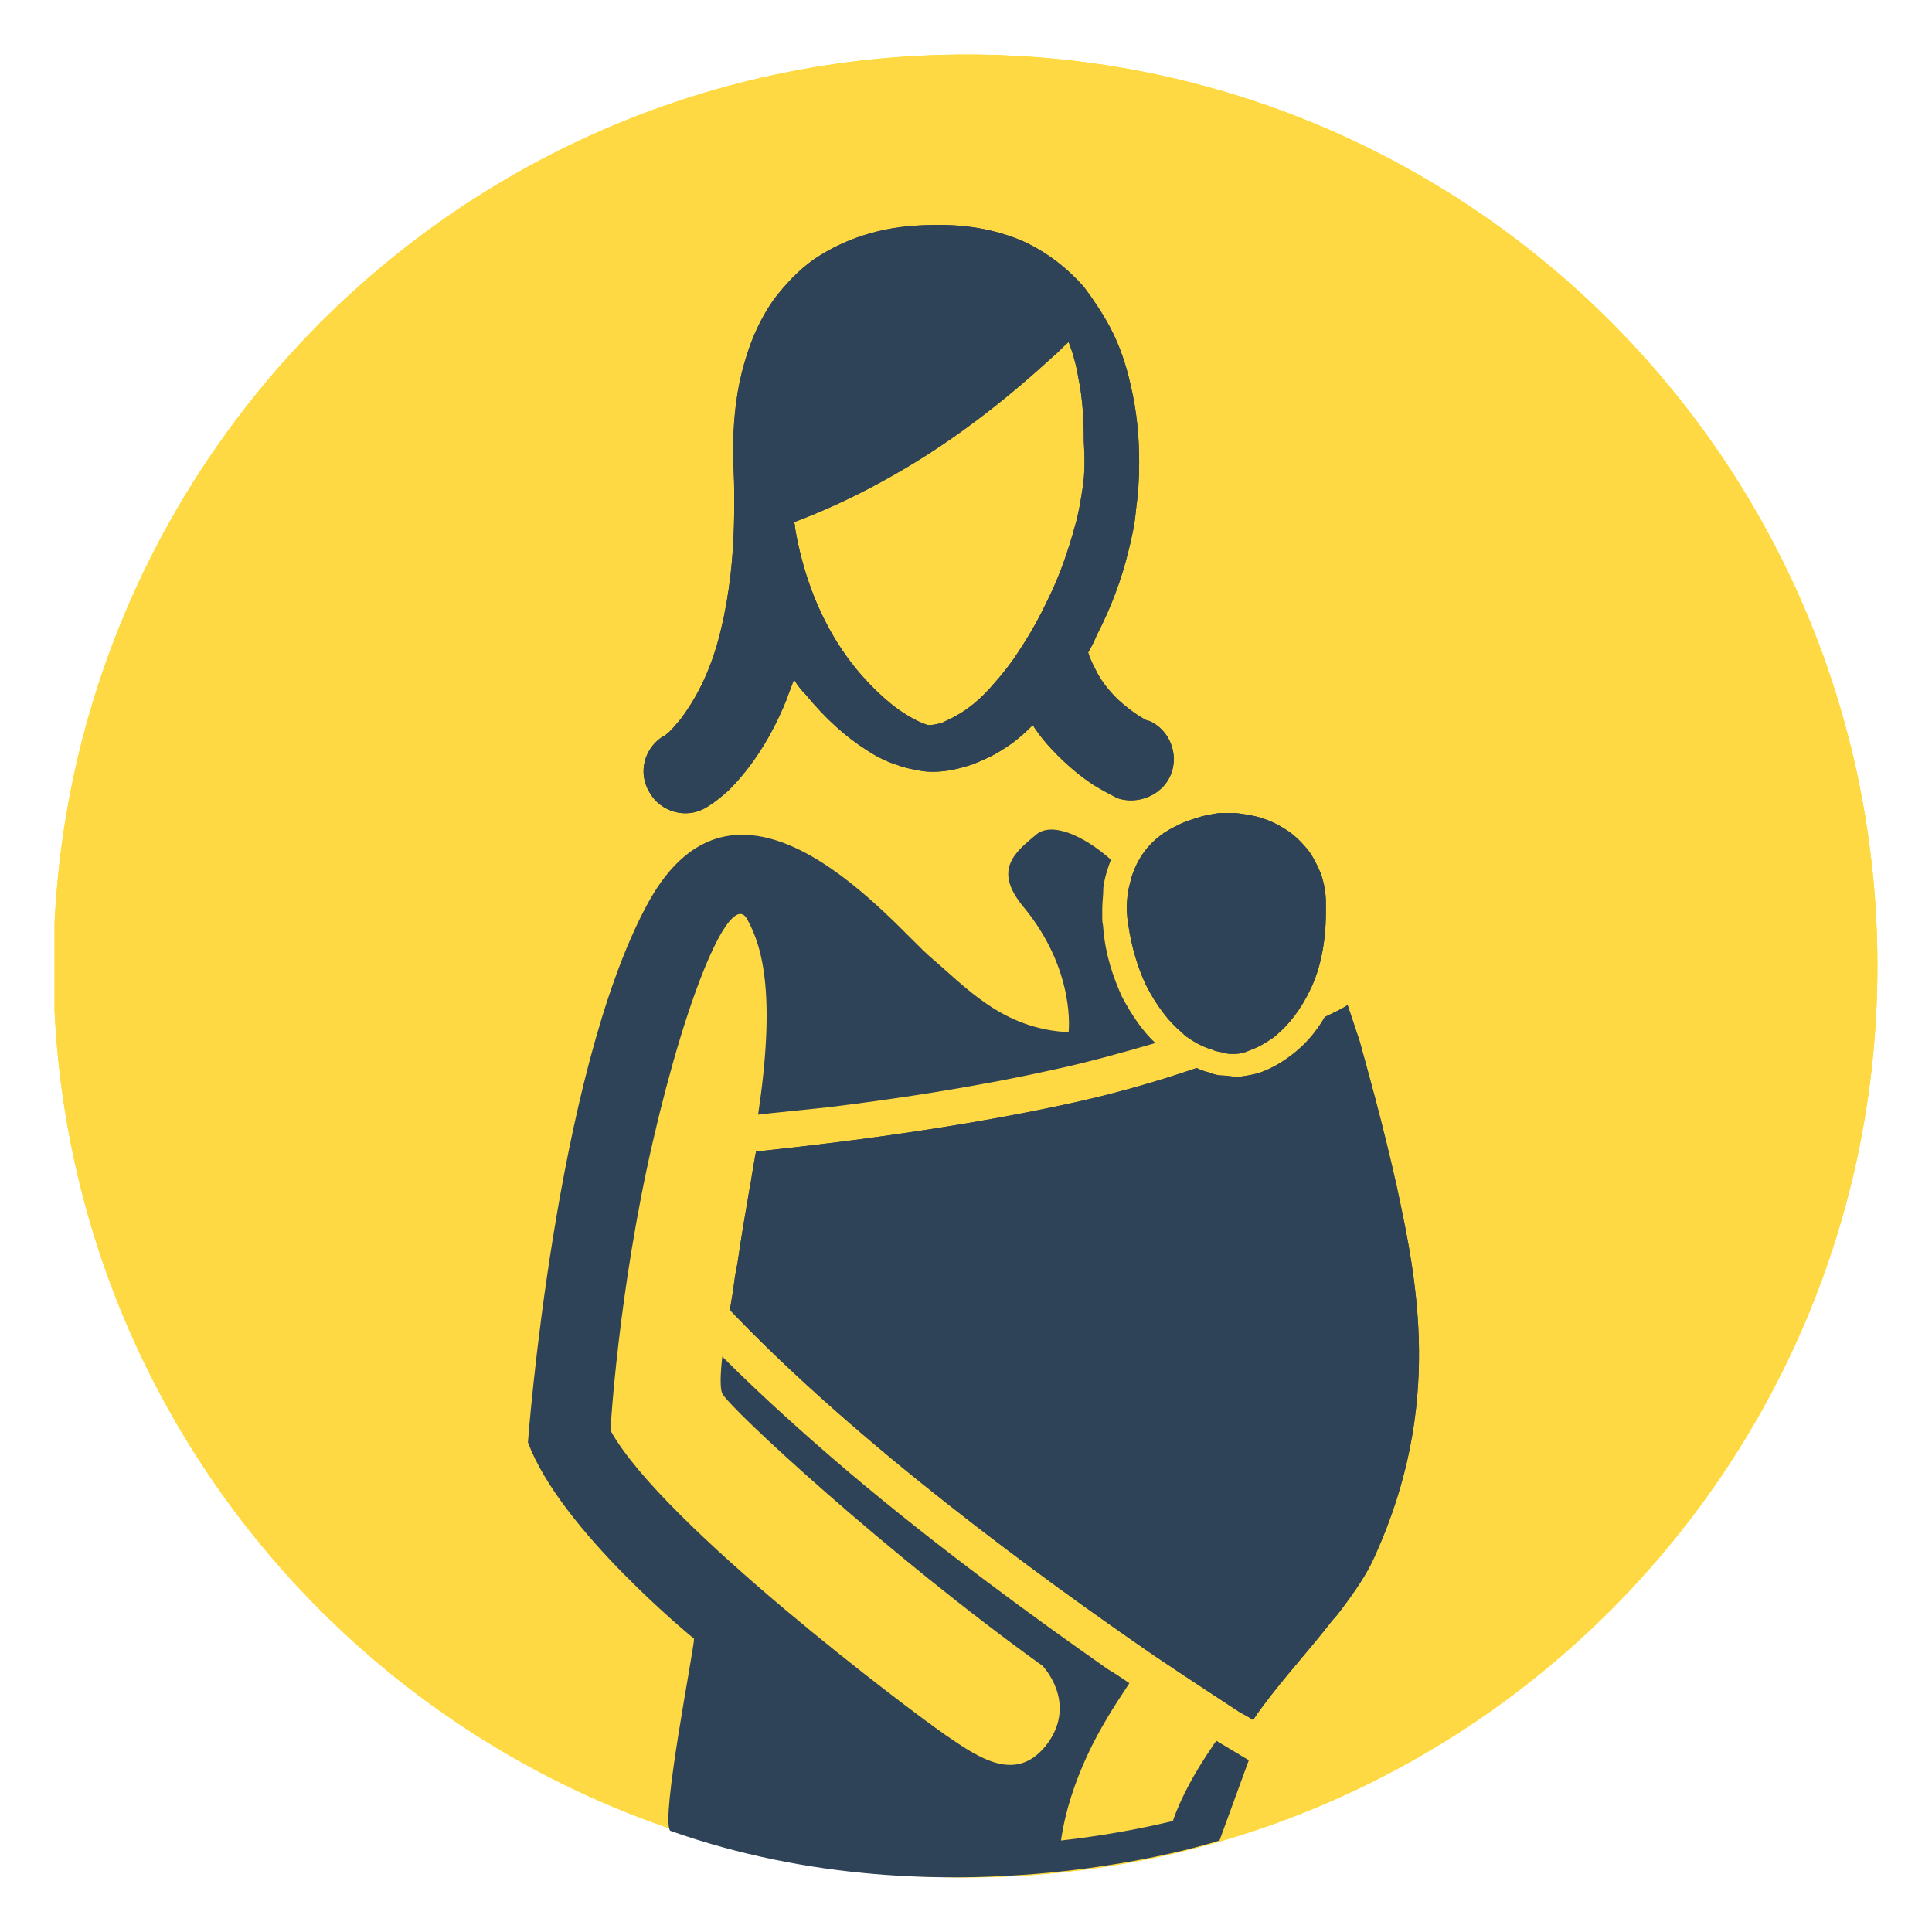 <svg width="177" height="177" viewBox="0 0 177 177" fill="none" xmlns="http://www.w3.org/2000/svg">
<g clip-path="url(#clip0)">
<path d="M171.999 88.5C171.999 134.624 134.601 172 88.45 172C42.298 172 4.9 134.624 4.9 88.5C4.999 42.376 42.398 5 88.549 5C134.601 5 171.999 42.376 171.999 88.5Z" fill="#FFDB00"/>
<path d="M171.999 88.5C171.999 134.624 134.601 172 88.45 172C42.298 172 4.9 134.624 4.9 88.5C4.999 42.376 42.398 5 88.549 5C134.601 5 171.999 42.376 171.999 88.5Z" fill="#FFD943"/>
<path d="M111.725 168.62L114.41 161.264L112.918 160.37C112.918 160.37 112.421 160.071 111.426 159.475C111.327 159.674 111.128 159.873 111.029 160.071C109.537 162.258 108.244 164.545 107.448 166.831C104.166 167.626 100.684 168.223 97.203 168.62C97.601 165.837 98.496 163.252 99.59 160.867C100.684 158.481 102.077 156.294 103.469 154.207C102.872 153.809 102.176 153.312 101.48 152.914C94.816 148.242 86.063 141.88 77.708 134.823C73.73 131.443 69.751 127.864 66.17 124.286C65.971 126.075 65.971 127.268 66.17 127.665C66.867 129.057 81.388 142.477 95.512 152.616C95.512 152.616 98.695 155.896 96.01 159.674C93.225 163.451 89.843 161.165 86.66 158.978C83.477 156.791 60.6 139.594 55.925 131.045C55.925 131.045 56.622 118.421 59.805 104.604C62.987 90.786 66.966 81.442 68.458 84.226C69.95 86.909 71.044 91.482 69.453 102.118C71.044 101.92 73.332 101.721 76.017 101.423C81.687 100.727 89.146 99.633 96.308 98.043C99.59 97.347 102.773 96.452 105.856 95.558C104.663 94.464 103.668 92.973 102.773 91.283C101.977 89.494 101.281 87.506 101.082 85.12C101.082 84.822 100.983 84.524 100.983 84.226C100.983 83.927 100.983 83.629 100.983 83.331C100.983 82.635 101.082 82.039 101.082 81.343C101.182 80.448 101.48 79.554 101.778 78.758C99.192 76.472 96.308 75.279 94.915 76.472C93.025 78.062 90.937 79.653 93.722 83.033C98.596 88.898 97.899 94.564 97.899 94.564C91.832 94.266 88.55 90.488 85.267 87.705C81.985 84.921 67.762 67.227 59.307 82.834C50.853 98.441 48.366 132.139 48.366 132.139C51.35 140.19 63.584 150.131 63.584 150.131C63.584 151.125 60.501 166.632 61.396 167.726C86.958 176.771 111.725 168.62 111.725 168.62ZM104.961 90.19C104.265 88.699 103.668 86.81 103.37 84.723C103.37 84.424 103.27 84.226 103.27 83.927C103.171 83.033 103.27 82.237 103.37 81.542C103.469 81.144 103.569 80.746 103.668 80.349C103.768 80.051 103.867 79.752 103.967 79.554C104.464 78.361 105.26 77.367 106.155 76.671C106.752 76.174 107.348 75.876 107.945 75.577C108.741 75.18 109.537 74.981 110.133 74.782C111.029 74.583 111.625 74.484 111.824 74.484C112.023 74.484 112.52 74.484 113.217 74.484C113.913 74.583 114.808 74.683 115.703 74.981C116.3 75.18 116.996 75.478 117.593 75.876C118.488 76.373 119.284 77.168 119.98 78.062C120.378 78.659 120.677 79.255 120.975 79.951C121.273 80.746 121.472 81.74 121.472 82.734C121.472 82.933 121.472 83.232 121.472 83.53C121.472 86.313 120.975 88.699 120.08 90.588C119.185 92.476 118.09 93.868 116.897 94.862C116.698 95.061 116.499 95.16 116.201 95.359C115.604 95.757 115.007 96.055 114.41 96.254C114.012 96.452 113.515 96.552 113.117 96.552H113.018C112.719 96.552 112.421 96.552 112.123 96.452C111.824 96.353 111.426 96.353 111.029 96.154C110.332 95.955 109.537 95.558 108.84 95.061C108.641 94.961 108.442 94.763 108.244 94.564C107.149 93.669 105.956 92.178 104.961 90.19ZM127.937 108.58C129.827 117.327 132.214 128.759 125.948 142.576C125.252 144.167 124.158 145.757 122.964 147.348C122.666 147.745 122.367 148.143 122.069 148.441C120.08 151.026 117.693 153.61 115.703 156.294C115.405 156.692 115.107 157.089 114.808 157.586C114.808 157.586 114.41 157.288 113.615 156.89C112.123 155.896 109.338 154.107 105.657 151.622C95.413 144.564 78.603 132.338 66.867 120.011C66.966 119.415 67.065 118.818 67.165 118.222C67.264 117.427 67.364 116.632 67.563 115.737C67.861 113.649 68.259 111.264 68.657 108.977C68.856 107.983 68.955 107.089 69.154 106.095C69.154 105.896 69.254 105.697 69.254 105.498C73.928 105.001 85.864 103.709 97.402 101.224C101.679 100.329 105.856 99.136 109.636 97.844C110.034 98.043 110.332 98.142 110.73 98.242C111.227 98.441 111.625 98.54 112.123 98.54C112.421 98.54 112.819 98.639 113.217 98.639C113.316 98.639 113.515 98.639 113.615 98.639C114.311 98.54 114.908 98.441 115.504 98.242C116.598 97.844 117.593 97.248 118.588 96.452C119.582 95.657 120.577 94.564 121.373 93.172C122.168 92.774 122.865 92.476 123.462 92.079C123.462 92.079 123.859 93.271 124.556 95.359C125.351 98.242 126.644 102.814 127.937 108.58ZM107.249 71.005C108.045 69.116 107.149 66.83 105.26 66.034H105.16C104.862 65.935 103.668 65.239 102.375 64.046C101.778 63.45 101.082 62.655 100.585 61.76C100.286 61.164 99.888 60.468 99.69 59.772C99.988 59.275 100.286 58.679 100.485 58.182C101.778 55.696 102.773 53.013 103.37 50.527C103.668 49.334 103.967 48.042 104.066 46.75C104.265 45.358 104.364 43.967 104.364 42.376C104.364 40.09 104.165 37.704 103.569 35.219C103.171 33.43 102.574 31.64 101.679 29.951C100.983 28.658 100.187 27.465 99.292 26.273C97.8 24.583 95.91 23.092 93.722 22.098C91.434 21.104 88.848 20.607 86.063 20.607C84.372 20.607 82.781 20.706 81.289 21.004C78.703 21.501 76.415 22.495 74.525 23.788C73.133 24.782 71.939 26.074 70.945 27.366C69.453 29.454 68.557 31.74 67.961 34.126C67.364 36.511 67.165 38.996 67.165 41.382C67.165 42.575 67.264 43.768 67.264 44.961C67.264 45.458 67.264 45.955 67.264 46.452C67.264 51.024 66.767 54.702 66.071 57.585C65.076 61.859 63.485 64.345 62.391 65.836C61.794 66.532 61.396 67.029 61.098 67.227C60.998 67.327 60.899 67.426 60.799 67.426C59.009 68.52 58.412 70.806 59.506 72.595C60.501 74.385 62.888 75.08 64.678 73.987C64.877 73.888 65.673 73.391 66.767 72.396C68.259 70.905 70.348 68.321 72.039 64.146C72.238 63.549 72.536 62.854 72.735 62.257C73.033 62.754 73.431 63.251 73.829 63.649C75.619 65.836 77.509 67.526 79.399 68.719C80.294 69.315 81.289 69.812 82.283 70.11C82.781 70.309 83.278 70.408 83.775 70.508C84.273 70.607 84.77 70.707 85.367 70.707H85.466C86.759 70.707 87.953 70.408 89.146 70.011C90.141 69.613 91.036 69.216 91.931 68.619C92.926 68.023 93.821 67.227 94.617 66.432C95.313 67.526 96.109 68.42 96.905 69.216C98.198 70.508 99.491 71.502 100.485 72.098C101.48 72.695 102.176 72.993 102.276 73.092C104.166 73.788 106.453 72.894 107.249 71.005ZM99.192 44.663C98.993 45.955 98.794 47.148 98.496 48.142C97.899 50.329 97.104 52.714 96.01 54.901C95.214 56.591 94.319 58.182 93.324 59.673C92.628 60.766 91.832 61.76 91.036 62.655C89.942 63.947 88.749 64.941 87.654 65.537C87.157 65.836 86.66 66.034 86.262 66.233C85.864 66.333 85.466 66.432 85.068 66.432C84.969 66.432 84.77 66.333 84.472 66.233C83.775 65.935 82.681 65.339 81.587 64.444C79.896 63.052 78.007 61.064 76.415 58.38C74.824 55.696 73.531 52.416 72.834 48.34C72.834 48.142 72.834 48.042 72.735 47.843C75.918 46.651 79.001 45.16 81.786 43.569C87.953 40.09 92.926 35.915 96.507 32.635C97.004 32.237 97.402 31.74 97.899 31.342C98.297 32.336 98.596 33.43 98.794 34.623C99.192 36.511 99.292 38.499 99.292 40.388C99.391 41.979 99.391 43.37 99.192 44.663Z" fill="#2F4358"/>
<path d="M104.961 90.19C104.265 88.699 103.668 86.81 103.37 84.723C103.37 84.424 103.27 84.226 103.27 83.927C103.171 83.033 103.27 82.237 103.37 81.542C103.469 81.144 103.569 80.746 103.668 80.349C103.768 80.051 103.867 79.752 103.967 79.554C104.464 78.361 105.26 77.367 106.155 76.671C106.752 76.174 107.348 75.876 107.945 75.577C108.741 75.18 109.537 74.981 110.133 74.782C111.028 74.583 111.625 74.484 111.824 74.484C112.023 74.484 112.52 74.484 113.217 74.484C113.913 74.583 114.808 74.683 115.703 74.981C116.3 75.18 116.996 75.478 117.593 75.876C118.488 76.373 119.284 77.168 119.98 78.062C120.378 78.659 120.676 79.255 120.975 79.951C121.273 80.746 121.472 81.74 121.472 82.734C121.472 82.933 121.472 83.231 121.472 83.53C121.472 86.313 120.975 88.699 120.08 90.588C119.185 92.476 118.09 93.868 116.897 94.862C116.698 95.061 116.499 95.16 116.201 95.359C115.604 95.757 115.007 96.055 114.41 96.254C114.012 96.452 113.515 96.552 113.117 96.552H113.018C112.719 96.552 112.421 96.552 112.123 96.452C111.824 96.353 111.426 96.353 111.028 96.154C110.332 95.955 109.537 95.558 108.84 95.061C108.641 94.961 108.442 94.763 108.244 94.564C107.149 93.669 105.956 92.178 104.961 90.19ZM127.937 108.58C129.827 117.327 132.214 128.759 125.948 142.576C125.252 144.167 124.158 145.757 122.964 147.348C122.666 147.745 122.367 148.143 122.069 148.441C120.08 151.026 117.693 153.61 115.703 156.294C115.405 156.692 115.107 157.089 114.808 157.586C114.808 157.586 114.41 157.288 113.615 156.89C112.123 155.896 109.338 154.107 105.657 151.622C95.413 144.564 78.603 132.337 66.867 120.011C66.966 119.415 67.065 118.818 67.165 118.222C67.264 117.427 67.364 116.632 67.563 115.737C67.861 113.649 68.259 111.264 68.657 108.977C68.856 107.983 68.955 107.089 69.154 106.095C69.154 105.896 69.254 105.697 69.254 105.498C73.928 105.001 85.864 103.709 97.402 101.224C101.679 100.329 105.856 99.136 109.636 97.844C110.034 98.043 110.332 98.142 110.73 98.242C111.227 98.441 111.625 98.54 112.123 98.54C112.421 98.54 112.819 98.639 113.217 98.639C113.316 98.639 113.515 98.639 113.615 98.639C114.311 98.54 114.908 98.441 115.504 98.242C116.598 97.844 117.593 97.248 118.588 96.452C119.582 95.657 120.577 94.564 121.373 93.172C122.168 92.774 122.865 92.476 123.461 92.079C123.461 92.079 123.859 93.271 124.556 95.359C125.351 98.242 126.644 102.814 127.937 108.58ZM107.249 71.005C108.045 69.116 107.149 66.83 105.26 66.034H105.16C104.862 65.935 103.668 65.239 102.375 64.046C101.778 63.45 101.082 62.655 100.585 61.76C100.286 61.164 99.888 60.468 99.69 59.772C99.988 59.275 100.286 58.679 100.485 58.181C101.778 55.696 102.773 53.013 103.37 50.527C103.668 49.334 103.967 48.042 104.066 46.75C104.265 45.358 104.364 43.967 104.364 42.376C104.364 40.09 104.165 37.704 103.569 35.219C103.171 33.43 102.574 31.64 101.679 29.951C100.983 28.658 100.187 27.465 99.292 26.273C97.8 24.583 95.91 23.092 93.722 22.098C91.434 21.104 88.848 20.607 86.063 20.607C84.372 20.607 82.781 20.706 81.289 21.004C78.703 21.501 76.415 22.495 74.525 23.788C73.133 24.782 71.939 26.074 70.945 27.366C69.453 29.454 68.557 31.74 67.961 34.126C67.364 36.511 67.165 38.996 67.165 41.382C67.165 42.575 67.264 43.768 67.264 44.961C67.264 45.458 67.264 45.955 67.264 46.452C67.264 51.024 66.767 54.702 66.071 57.585C65.076 61.859 63.485 64.345 62.391 65.836C61.794 66.531 61.396 67.029 61.098 67.227C60.998 67.327 60.899 67.426 60.799 67.426C59.009 68.52 58.412 70.806 59.506 72.595C60.501 74.385 62.888 75.08 64.678 73.987C64.877 73.888 65.673 73.391 66.767 72.396C68.259 70.905 70.348 68.321 72.039 64.146C72.238 63.549 72.536 62.854 72.735 62.257C73.033 62.754 73.431 63.251 73.829 63.649C75.619 65.836 77.509 67.526 79.399 68.718C80.294 69.315 81.289 69.812 82.283 70.11C82.781 70.309 83.278 70.408 83.775 70.508C84.273 70.607 84.77 70.707 85.367 70.707H85.466C86.759 70.707 87.953 70.408 89.146 70.011C90.141 69.613 91.036 69.216 91.931 68.619C92.926 68.023 93.821 67.227 94.617 66.432C95.313 67.526 96.109 68.42 96.905 69.216C98.198 70.508 99.491 71.502 100.485 72.098C101.48 72.695 102.176 72.993 102.276 73.092C104.165 73.788 106.453 72.894 107.249 71.005ZM99.192 44.663C98.993 45.955 98.794 47.148 98.496 48.142C97.899 50.329 97.103 52.714 96.009 54.901C95.214 56.591 94.319 58.181 93.324 59.673C92.628 60.766 91.832 61.76 91.036 62.655C89.942 63.947 88.749 64.941 87.654 65.537C87.157 65.836 86.66 66.034 86.262 66.233C85.864 66.333 85.466 66.432 85.068 66.432C84.969 66.432 84.77 66.333 84.472 66.233C83.775 65.935 82.681 65.339 81.587 64.444C79.896 63.052 78.007 61.064 76.415 58.38C74.824 55.696 73.531 52.416 72.834 48.34C72.834 48.142 72.834 48.042 72.735 47.843C75.918 46.651 79.001 45.16 81.786 43.569C87.953 40.09 92.926 35.915 96.507 32.635C97.004 32.237 97.402 31.74 97.899 31.342C98.297 32.336 98.596 33.43 98.794 34.623C99.192 36.511 99.292 38.499 99.292 40.388C99.391 41.979 99.391 43.37 99.192 44.663Z" fill="#2F4358"/>
</g>
<defs>
<clipPath id="clip0">
<rect width="167" height="167" fill="white" transform="translate(5 5)"/>
</clipPath>
</defs>
</svg>
